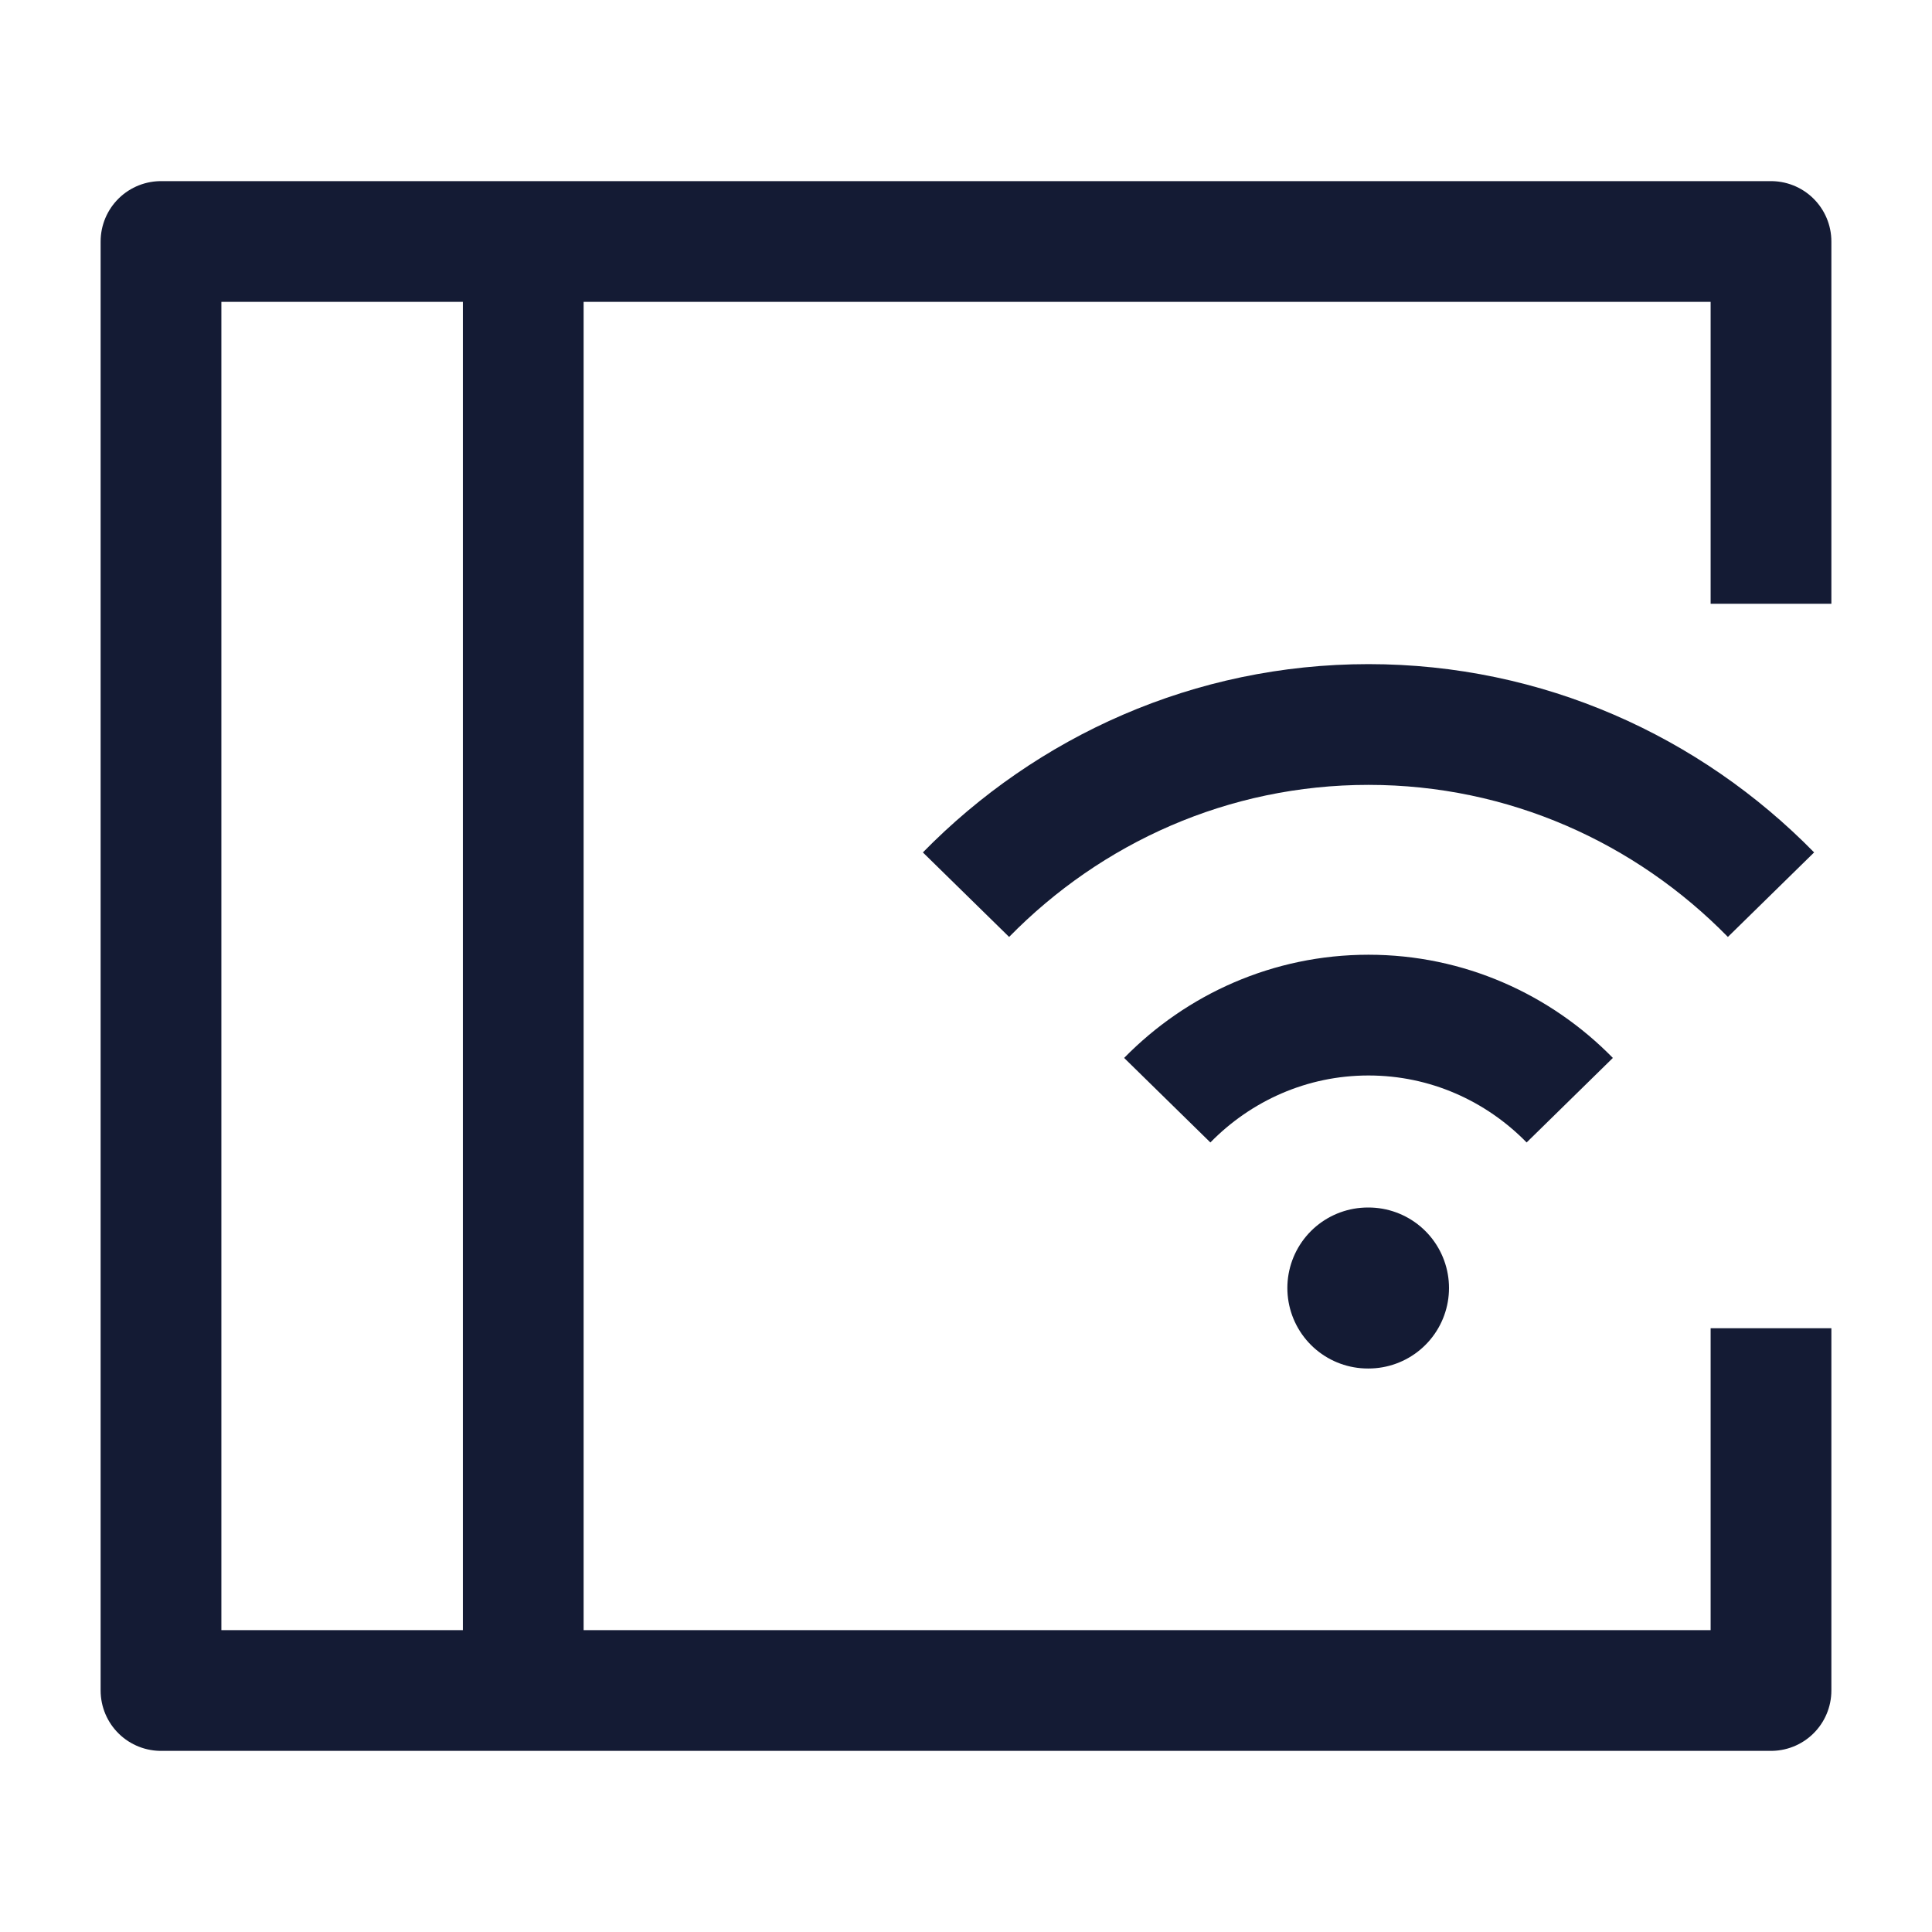 <svg width="24" height="24" viewBox="0 0 24 24" fill="none" xmlns="http://www.w3.org/2000/svg">
<path d="M22 7.5V3L2 3L2 21L22 21V16.5" stroke="#141B34" stroke-width="1.5" stroke-linejoin="round"/>
<path d="M6.5 3V21" stroke="#141B34" stroke-width="1.5" stroke-linejoin="round"/>
<path d="M16.992 16H17" stroke="#141B34" stroke-width="2" stroke-linecap="round" stroke-linejoin="round"/>
<path d="M22 11.114C20.72 9.808 18.953 9 17 9C15.047 9 13.28 9.808 12 11.114M14.5 13.667C15.14 13.014 16.024 12.61 17 12.61C17.976 12.61 18.86 13.014 19.5 13.667" stroke="#141B34" stroke-width="1.5"/>
</svg>
